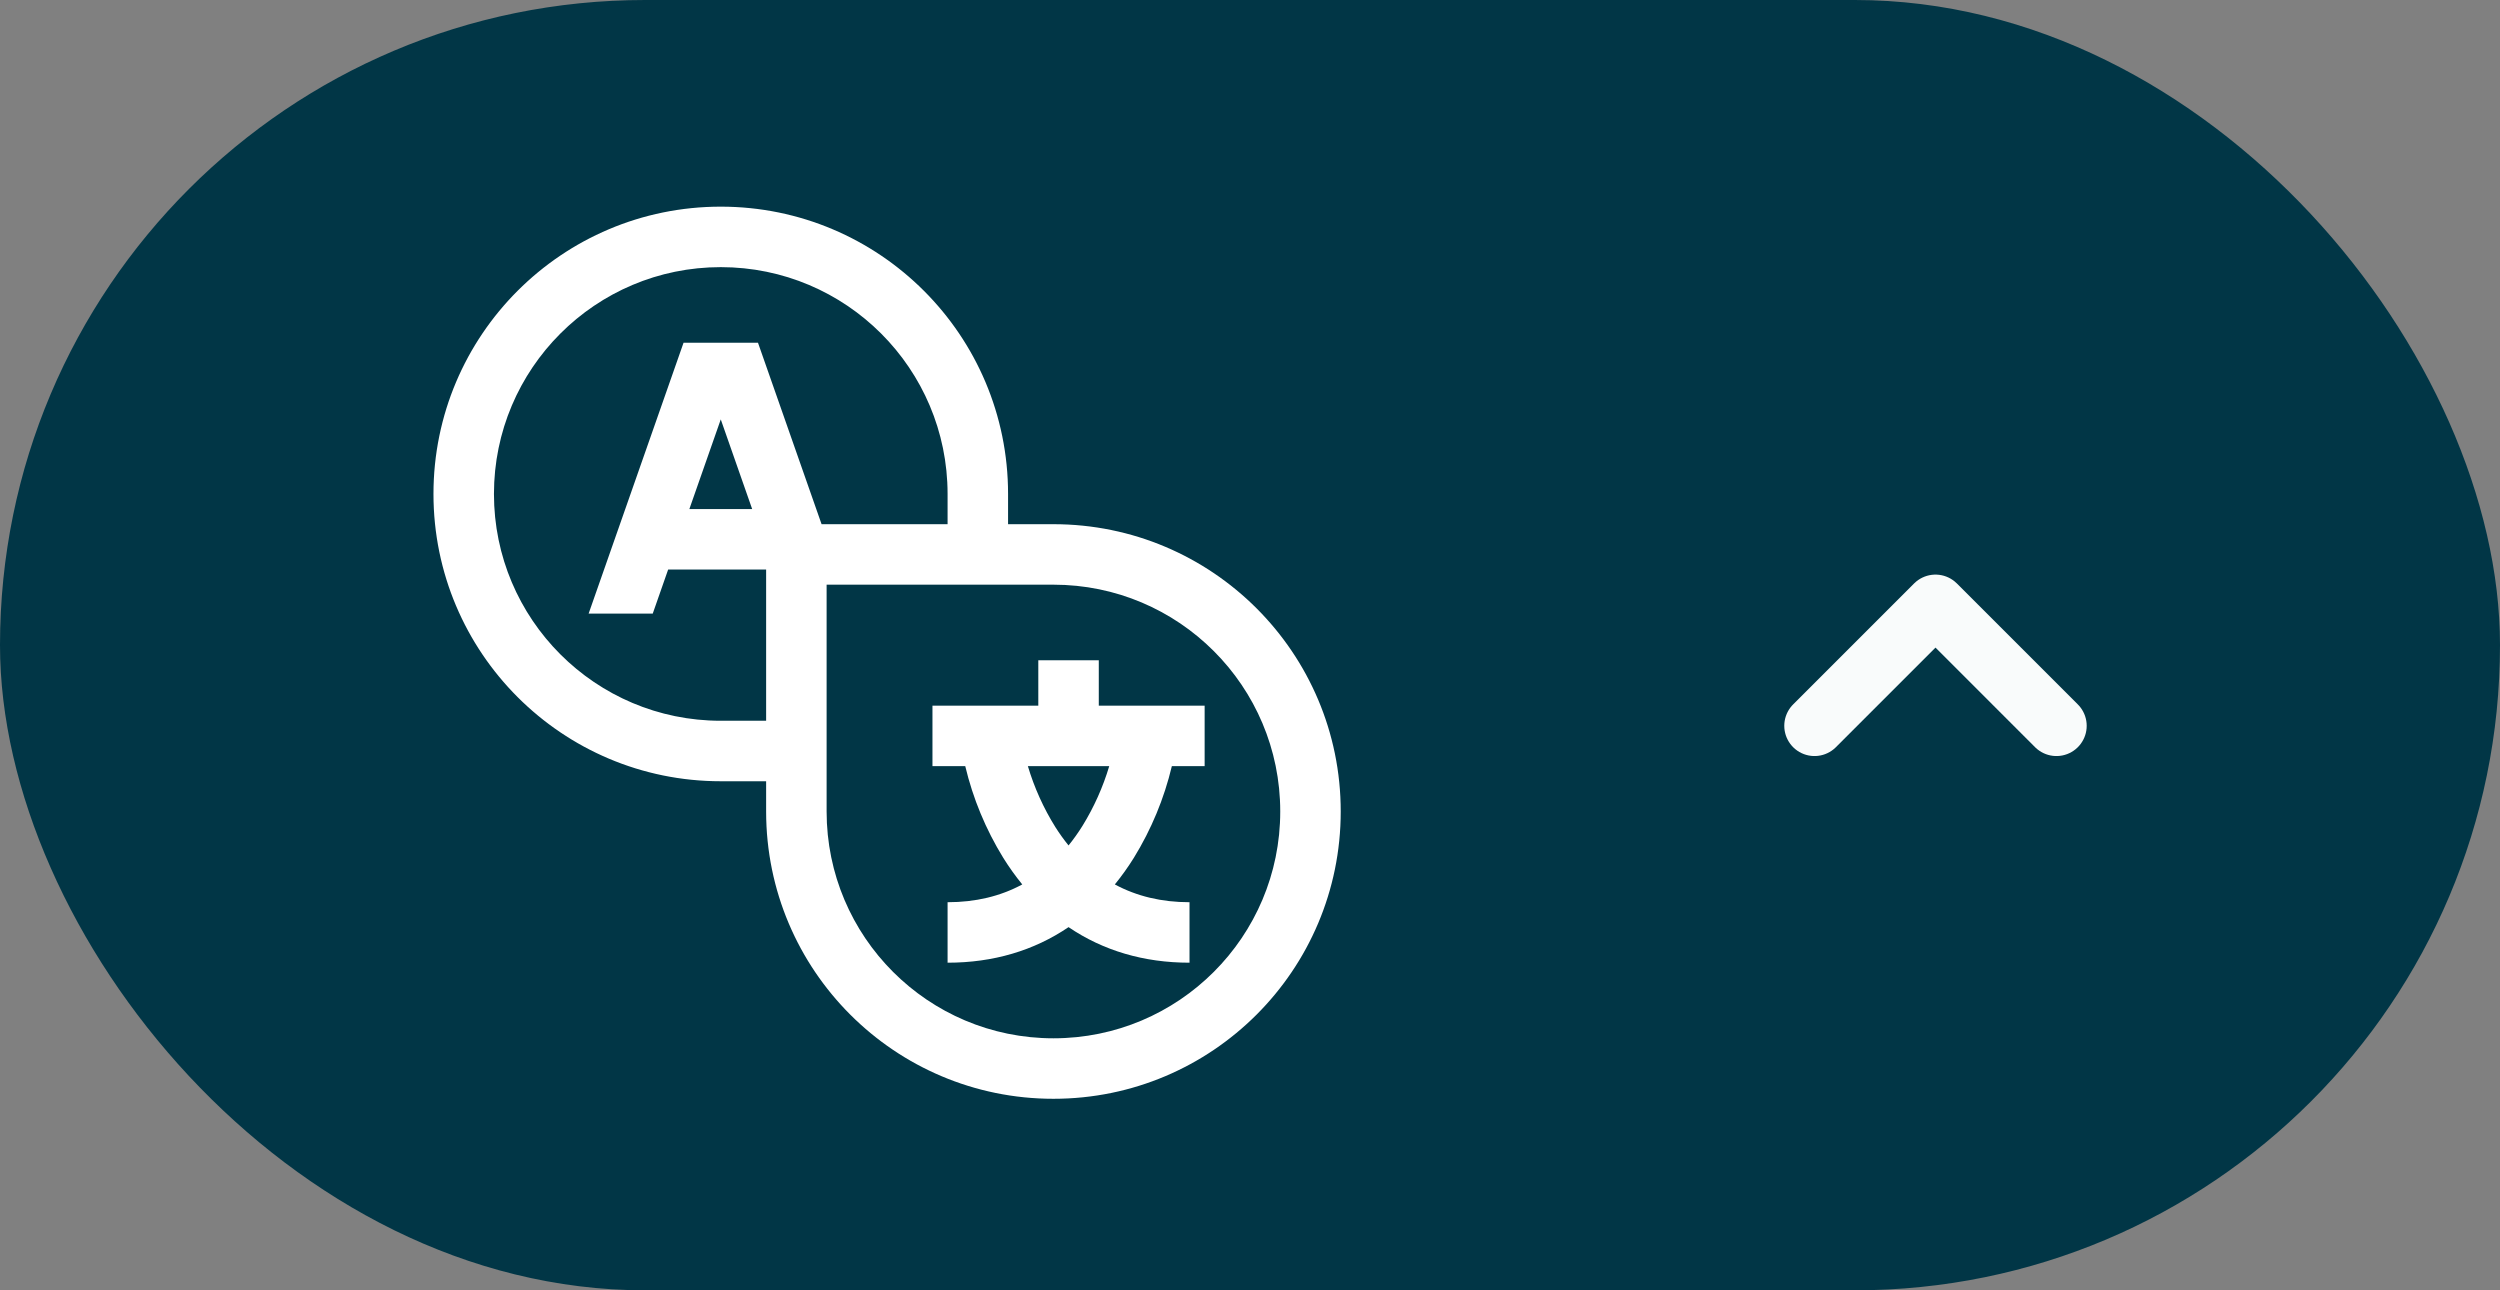 <svg width="62" height="32" viewBox="0 0 62 32" fill="none" xmlns="http://www.w3.org/2000/svg">
    <rect x="0" y="0" width="62" height="32" fill="#808080" stroke="none"/>
    <rect width="62" height="32" rx="16" fill="#013646"/>
    <path d="M51 16L48 19L45 16" transform="rotate(180 48 17)" stroke="#F9FBFB" stroke-width="1.5" stroke-miterlimit="10" stroke-linecap="round" stroke-linejoin="round"/>
    <path d="M25 12.25C25 8.315 21.81 5.125 17.875 5.125C13.94 5.125 10.75 8.315 10.75 12.25C10.75 16.185 13.94 19.375 17.875 19.375H19V20.125C19 24.06 22.19 27.25 26.125 27.25C30.06 27.25 33.25 24.06 33.25 20.125C33.25 16.19 30.06 13 26.125 13H25V12.25ZM16.952 8.5L14.598 15.217H16.188L16.57 14.125H19V17.875H17.875C14.768 17.875 12.25 15.357 12.25 12.25C12.25 9.143 14.768 6.625 17.875 6.625C20.982 6.625 23.5 9.143 23.5 12.25V13H20.375L18.798 8.5H16.952ZM18.654 12.625H17.096L17.875 10.401L18.654 12.625ZM26.125 14.5C29.232 14.5 31.75 17.018 31.75 20.125C31.75 23.232 29.232 25.75 26.125 25.75C23.018 25.75 20.5 23.232 20.5 20.125V14.5H26.125Z" fill="white"/>
    <path d="M24.88 21.273C25.023 21.503 25.181 21.724 25.352 21.934C24.809 22.228 24.191 22.375 23.5 22.375V23.875C24.632 23.875 25.643 23.575 26.5 22.993C27.357 23.575 28.368 23.875 29.5 23.875V22.375C28.81 22.375 28.193 22.228 27.648 21.934C27.819 21.724 27.977 21.503 28.12 21.273C28.553 20.57 28.871 19.803 29.062 19H29.875V17.5H27.25V16.375H25.75V17.5H23.125V19H23.938C24.129 19.803 24.447 20.57 24.88 21.273ZM27.509 19C27.354 19.519 27.132 20.016 26.848 20.477C26.742 20.648 26.626 20.811 26.5 20.967C26.383 20.823 26.275 20.672 26.175 20.515C25.88 20.043 25.65 19.533 25.491 19H27.509Z"  fill="white"/>
</svg>